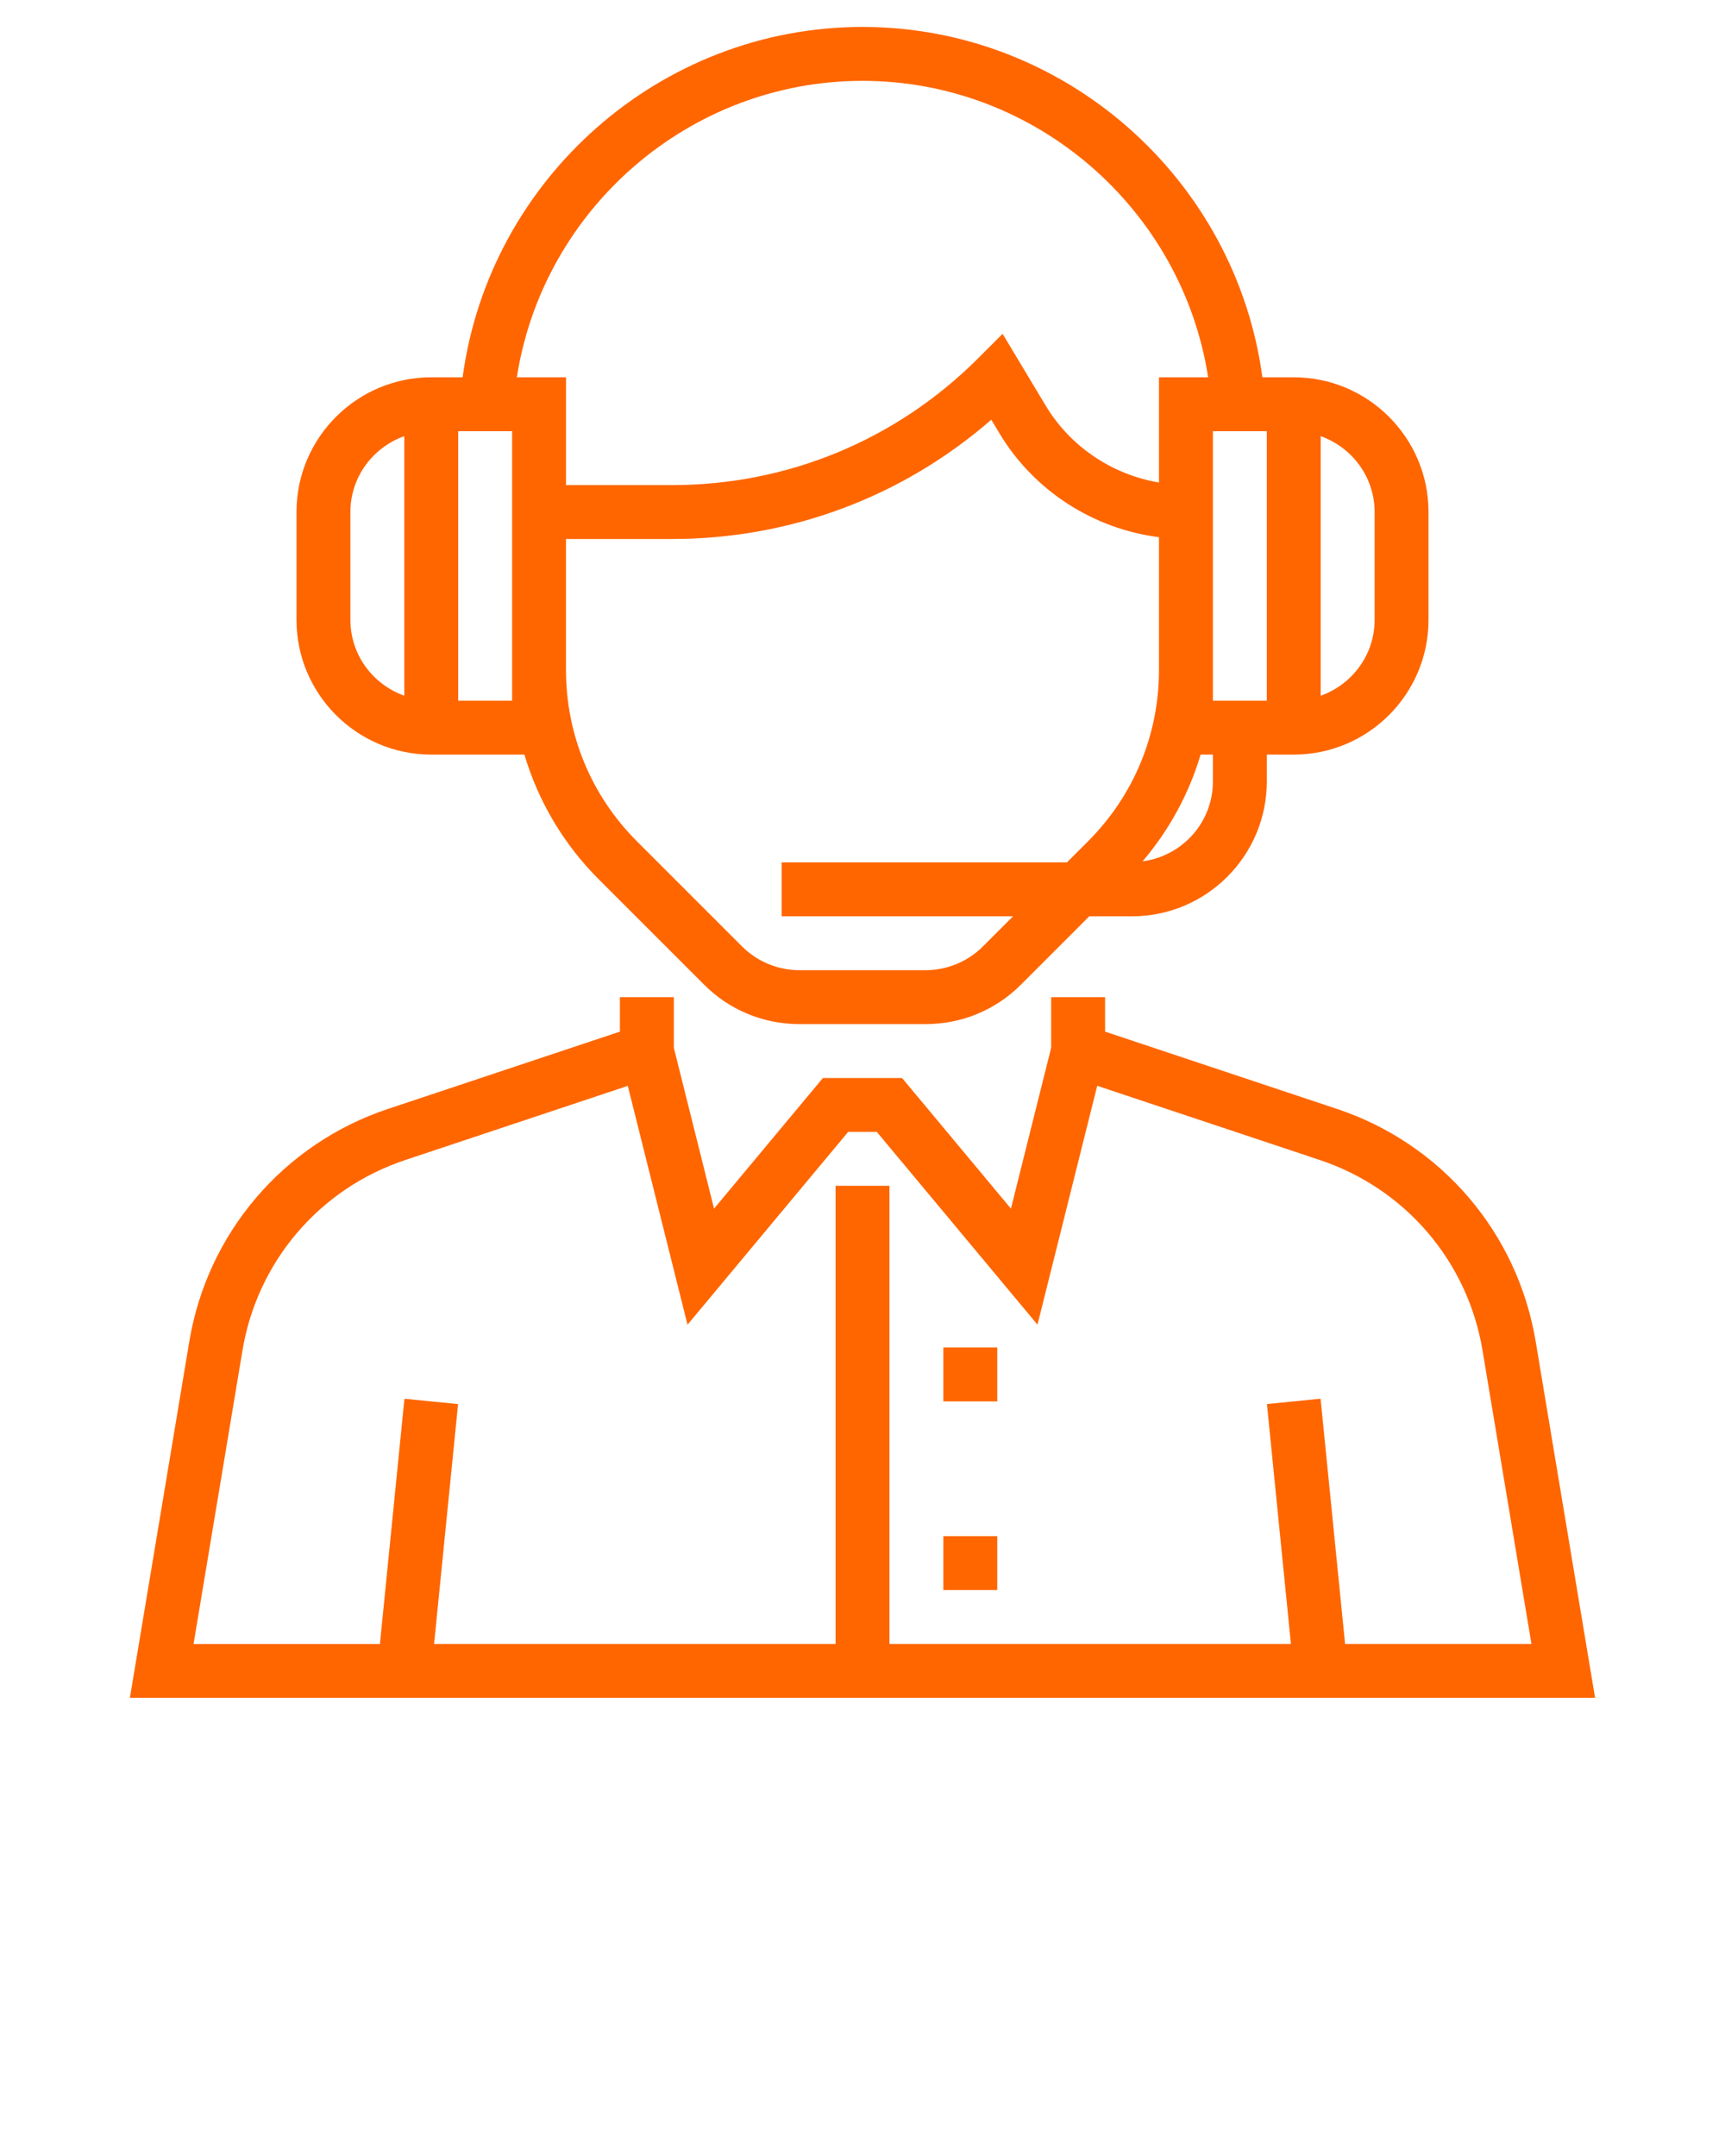 <svg xmlns="http://www.w3.org/2000/svg" xmlns:xlink="http://www.w3.org/1999/xlink" fill='#ff6600' version="1.1" x="0px" y="0px" viewBox="0 0 64 80" style="enable-background:new 0 0 64 64;" xml:space="preserve"><g><path d="M56.976,49.774c-0.671-4.029-3.496-7.335-7.372-8.627L41,38.279V37h-2v1.876l-1.493,5.971L33.468,40h-2.937l-4.039,4.847   L25,38.876V37h-2v1.279l-8.604,2.868c-3.875,1.292-6.7,4.598-7.372,8.627L4.819,63h54.361L56.976,49.774z M49.905,61l-0.91-9.1   l-1.99,0.199l0.89,8.9H33V44h-2v17H16.105l0.89-8.9l-1.99-0.199l-0.91,9.1H7.181l1.816-10.896c0.549-3.297,2.861-6.001,6.032-7.059   l8.263-2.755l2.216,8.863L31.468,42h1.063l5.961,7.153l2.216-8.863l8.263,2.755c3.171,1.057,5.482,3.762,6.032,7.059L56.819,61   H49.905z"/><rect x="35" y="50" width="2" height="2"/><rect x="35" y="57" width="2" height="2"/><path d="M16,28h3.456c0.514,1.733,1.452,3.322,2.766,4.636l3.9,3.9C27.066,37.48,28.321,38,29.657,38h4.687   c1.335,0,2.591-0.52,3.535-1.464L40.414,34H42c2.757,0,5-2.243,5-5v-1h1c2.757,0,5-2.243,5-5v-4c0-2.757-2.243-5-5-5h-1.164   C45.847,6.641,39.513,1,32,1S18.153,6.641,17.164,14H16c-2.757,0-5,2.243-5,5v4C11,25.757,13.243,28,16,28z M19,26h-2V16h2v3v5.858   V26z M36.464,35.122C35.906,35.68,35.133,36,34.343,36h-4.687c-0.79,0-1.562-0.32-2.121-0.878l-3.9-3.9   c-1.7-1.7-2.636-3.96-2.636-6.364V20h3.929c4.401,0,8.562-1.563,11.85-4.426l0.306,0.51c1.276,2.127,3.484,3.541,5.916,3.849v4.924   c0,2.404-0.936,4.664-2.636,6.364L39.586,32H29v2h8.586L36.464,35.122z M45,16h2v10h-2v-1.142V19V16z M45,29   c0,1.52-1.141,2.767-2.609,2.961c0.994-1.17,1.724-2.513,2.153-3.961H45V29z M51,19v4c0,1.302-0.839,2.402-2,2.816v-9.631   C50.161,16.598,51,17.698,51,19z M32,3c6.42,0,11.853,4.753,12.824,11H43v3.905c-1.729-0.294-3.285-1.324-4.201-2.85l-1.601-2.668   l-0.906,0.906C33.257,16.328,29.222,18,24.929,18H21v-4h-1.824C20.147,7.753,25.58,3,32,3z M13,19c0-1.302,0.839-2.402,2-2.816   v9.631c-1.161-0.414-2-1.514-2-2.816V19z"/></g></svg>